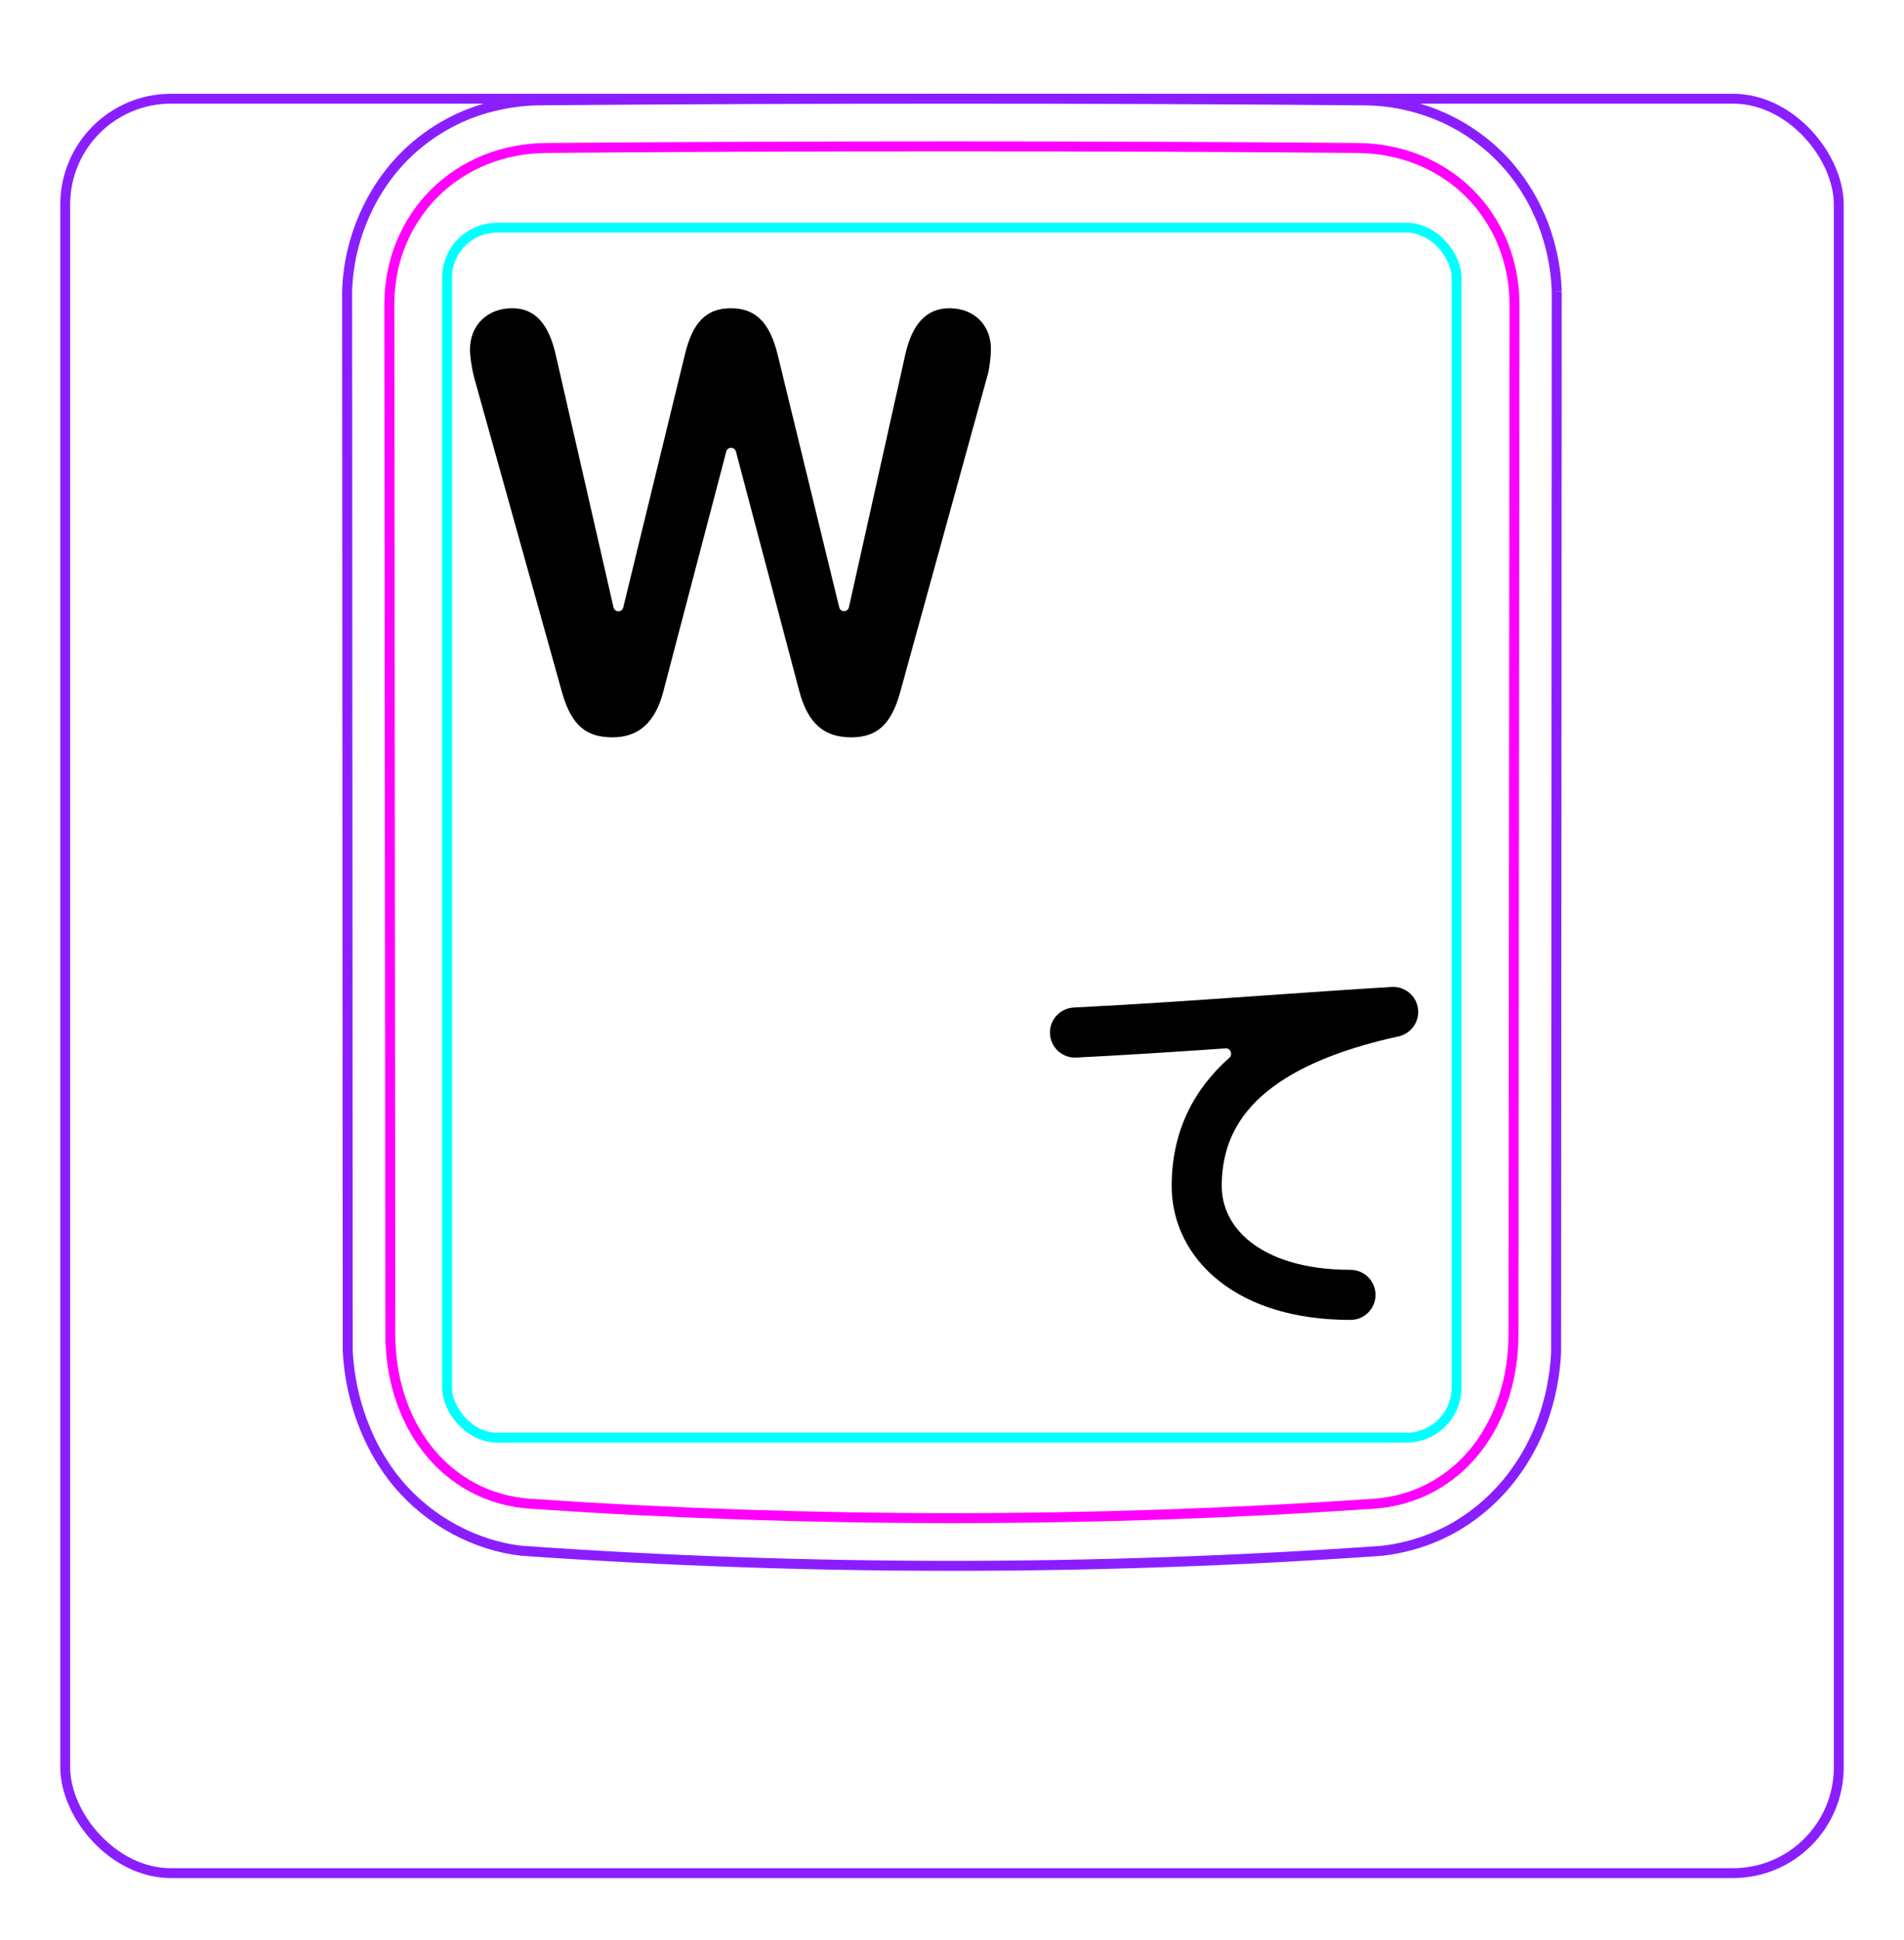 <svg width="54" height="55" viewBox="0 0 54 55" fill="none" xmlns="http://www.w3.org/2000/svg">
<rect x="1.85" y="2.798" width="50.3" height="50.3" rx="3" stroke="#8B1EFF" stroke-width="0.28"/>
<path d="M44.151 8.265L44.133 38.329C44.127 38.493 44.113 38.656 44.093 38.818C44.072 38.98 44.047 39.142 44.016 39.303C43.985 39.464 43.948 39.623 43.904 39.782C43.861 39.94 43.812 40.097 43.757 40.253C43.639 40.577 43.495 40.892 43.325 41.192C43.151 41.497 42.952 41.786 42.727 42.055C42.499 42.325 42.248 42.574 41.976 42.796C41.702 43.018 41.408 43.214 41.097 43.379C40.872 43.495 40.637 43.599 40.398 43.684C40.279 43.726 40.158 43.763 40.036 43.797C39.914 43.831 39.791 43.861 39.668 43.885C39.503 43.92 39.337 43.946 39.169 43.963L39.168 43.963C31.056 44.53 22.914 44.529 14.802 43.961C14.136 43.888 13.481 43.673 12.886 43.352C12.281 43.027 11.74 42.59 11.298 42.069C10.854 41.545 10.512 40.932 10.273 40.288C10.153 39.967 10.058 39.636 9.99 39.3C9.921 38.967 9.877 38.626 9.862 38.286L9.845 8.265C9.858 7.724 9.954 7.18 10.122 6.662C10.206 6.403 10.308 6.151 10.426 5.907C10.544 5.664 10.68 5.429 10.831 5.205C10.982 4.983 11.149 4.771 11.332 4.573C11.514 4.377 11.71 4.195 11.919 4.028C12.127 3.863 12.348 3.712 12.577 3.579C12.807 3.446 13.046 3.33 13.292 3.232C13.604 3.11 13.929 3.017 14.258 2.952C14.588 2.887 14.923 2.851 15.258 2.844C19.171 2.813 23.084 2.797 26.997 2.797C30.91 2.797 34.823 2.813 38.736 2.845C39.414 2.854 40.096 2.991 40.73 3.245C41.379 3.507 41.977 3.894 42.476 4.381C42.989 4.88 43.399 5.486 43.682 6.147C43.97 6.815 44.13 7.54 44.15 8.262" stroke="#8B1EFF" stroke-width="0.283" stroke-miterlimit="10"/>
<rect x="12.679" y="6.454" width="28.63" height="34.3" rx="1.42" stroke="#00FFFF" stroke-width="0.28"/>
<path d="M42.953 8.635C42.948 13.5 42.943 18.365 42.939 23.23L42.924 37.826C42.924 38.115 42.903 38.403 42.862 38.689C42.852 38.76 42.84 38.831 42.827 38.902C42.815 38.973 42.8 39.044 42.784 39.115C42.752 39.256 42.715 39.396 42.673 39.533C42.588 39.807 42.482 40.074 42.351 40.332C42.317 40.396 42.283 40.46 42.247 40.523C42.212 40.585 42.175 40.647 42.137 40.708C42.06 40.83 41.978 40.947 41.891 41.06C41.803 41.173 41.71 41.281 41.61 41.386C41.562 41.438 41.51 41.489 41.458 41.539C41.405 41.588 41.352 41.636 41.297 41.683C41.079 41.868 40.845 42.029 40.594 42.163C40.531 42.197 40.467 42.229 40.402 42.259C40.337 42.29 40.271 42.318 40.204 42.345C40.071 42.398 39.937 42.444 39.8 42.482C39.527 42.559 39.247 42.607 38.961 42.627C31.03 43.171 22.963 43.171 15.033 42.627C14.746 42.607 14.466 42.559 14.193 42.482C14.056 42.444 13.922 42.398 13.789 42.345C13.722 42.318 13.656 42.289 13.591 42.259C13.526 42.229 13.463 42.197 13.4 42.163C13.148 42.029 12.914 41.868 12.696 41.682C12.642 41.636 12.589 41.588 12.536 41.538C12.484 41.489 12.432 41.437 12.383 41.386C12.284 41.281 12.191 41.173 12.104 41.059C12.016 40.947 11.934 40.829 11.857 40.708C11.819 40.647 11.782 40.585 11.747 40.522C11.711 40.46 11.676 40.396 11.644 40.331C11.513 40.074 11.406 39.807 11.322 39.533C11.279 39.395 11.242 39.256 11.211 39.115C11.195 39.044 11.18 38.973 11.167 38.902C11.154 38.831 11.142 38.76 11.132 38.688C11.091 38.403 11.07 38.116 11.07 37.826C11.062 28.096 11.052 18.365 11.042 8.635C11.041 8.338 11.068 8.046 11.123 7.758C11.15 7.615 11.184 7.472 11.225 7.331C11.246 7.26 11.268 7.19 11.293 7.12C11.317 7.05 11.343 6.982 11.37 6.914C11.48 6.642 11.615 6.385 11.776 6.142C11.816 6.081 11.858 6.022 11.901 5.963C11.945 5.904 11.99 5.846 12.037 5.789C12.13 5.676 12.227 5.569 12.331 5.466C12.537 5.263 12.762 5.081 13.008 4.922C13.069 4.882 13.132 4.843 13.194 4.807C13.258 4.77 13.321 4.736 13.386 4.702C13.514 4.636 13.646 4.576 13.78 4.523C13.915 4.469 14.053 4.423 14.192 4.382C14.262 4.362 14.333 4.343 14.404 4.326C14.475 4.309 14.547 4.294 14.619 4.28C14.905 4.226 15.196 4.197 15.49 4.195C23.121 4.134 30.875 4.134 38.506 4.195C38.8 4.198 39.089 4.226 39.372 4.28C39.655 4.333 39.933 4.412 40.205 4.52C40.273 4.546 40.341 4.575 40.407 4.605C40.474 4.635 40.539 4.667 40.604 4.7C40.733 4.766 40.858 4.838 40.979 4.917C41.222 5.073 41.447 5.254 41.657 5.46C41.709 5.511 41.76 5.564 41.809 5.618C41.858 5.672 41.906 5.727 41.953 5.783C42.045 5.895 42.132 6.012 42.212 6.133C42.293 6.254 42.367 6.379 42.435 6.509C42.47 6.573 42.503 6.639 42.534 6.706C42.565 6.773 42.595 6.841 42.622 6.909C42.732 7.181 42.814 7.462 42.87 7.751C42.884 7.823 42.895 7.896 42.906 7.969C42.917 8.042 42.926 8.116 42.932 8.19C42.946 8.338 42.953 8.486 42.953 8.635Z" stroke="#FF00FF" stroke-width="0.283" stroke-miterlimit="10" stroke-linecap="round" stroke-linejoin="round"/>
<path d="M15.94 19.627L13.453 10.723C13.374 10.425 13.33 10.099 13.33 9.906C13.33 9.22 13.822 8.737 14.525 8.737C15.167 8.737 15.562 9.168 15.765 10.073L17.4 17.218C17.433 17.364 17.64 17.366 17.676 17.22L19.421 10.064C19.64 9.141 20.027 8.737 20.73 8.737C21.442 8.737 21.838 9.159 22.058 10.064L23.801 17.216C23.837 17.362 24.045 17.36 24.077 17.213L25.67 10.073C25.863 9.185 26.276 8.737 26.927 8.737C27.621 8.737 28.104 9.212 28.104 9.888C28.104 10.091 28.069 10.407 28.016 10.609L25.529 19.627C25.274 20.541 24.87 20.901 24.14 20.901C23.376 20.901 22.91 20.514 22.664 19.574L20.872 12.8C20.835 12.659 20.635 12.659 20.598 12.8L18.806 19.627C18.577 20.488 18.102 20.901 17.373 20.901C16.652 20.901 16.213 20.593 15.94 19.627Z" fill="black"/>
<path fill-rule="evenodd" clip-rule="evenodd" d="M40.215 28.587C40.266 28.955 40.026 29.3 39.664 29.379C38.307 29.677 37.029 30.122 36.104 30.809C35.21 31.473 34.65 32.355 34.65 33.619C34.65 34.197 34.905 34.766 35.468 35.208C36.04 35.657 36.963 35.996 38.301 35.996C38.694 35.996 39.011 36.314 39.011 36.706C39.011 37.099 38.694 37.416 38.301 37.416C36.732 37.416 35.474 37.018 34.592 36.325C33.701 35.627 33.23 34.652 33.23 33.619C33.23 32.038 33.885 30.852 34.867 29.985C34.971 29.893 34.901 29.709 34.761 29.719C33.36 29.816 31.965 29.907 30.523 29.979C30.131 29.999 29.798 29.697 29.779 29.305C29.759 28.914 30.061 28.581 30.452 28.561C32.269 28.471 33.986 28.35 35.751 28.226C36.953 28.142 38.176 28.056 39.468 27.977C39.838 27.954 40.164 28.22 40.215 28.587Z" fill="black"/>
</svg>

